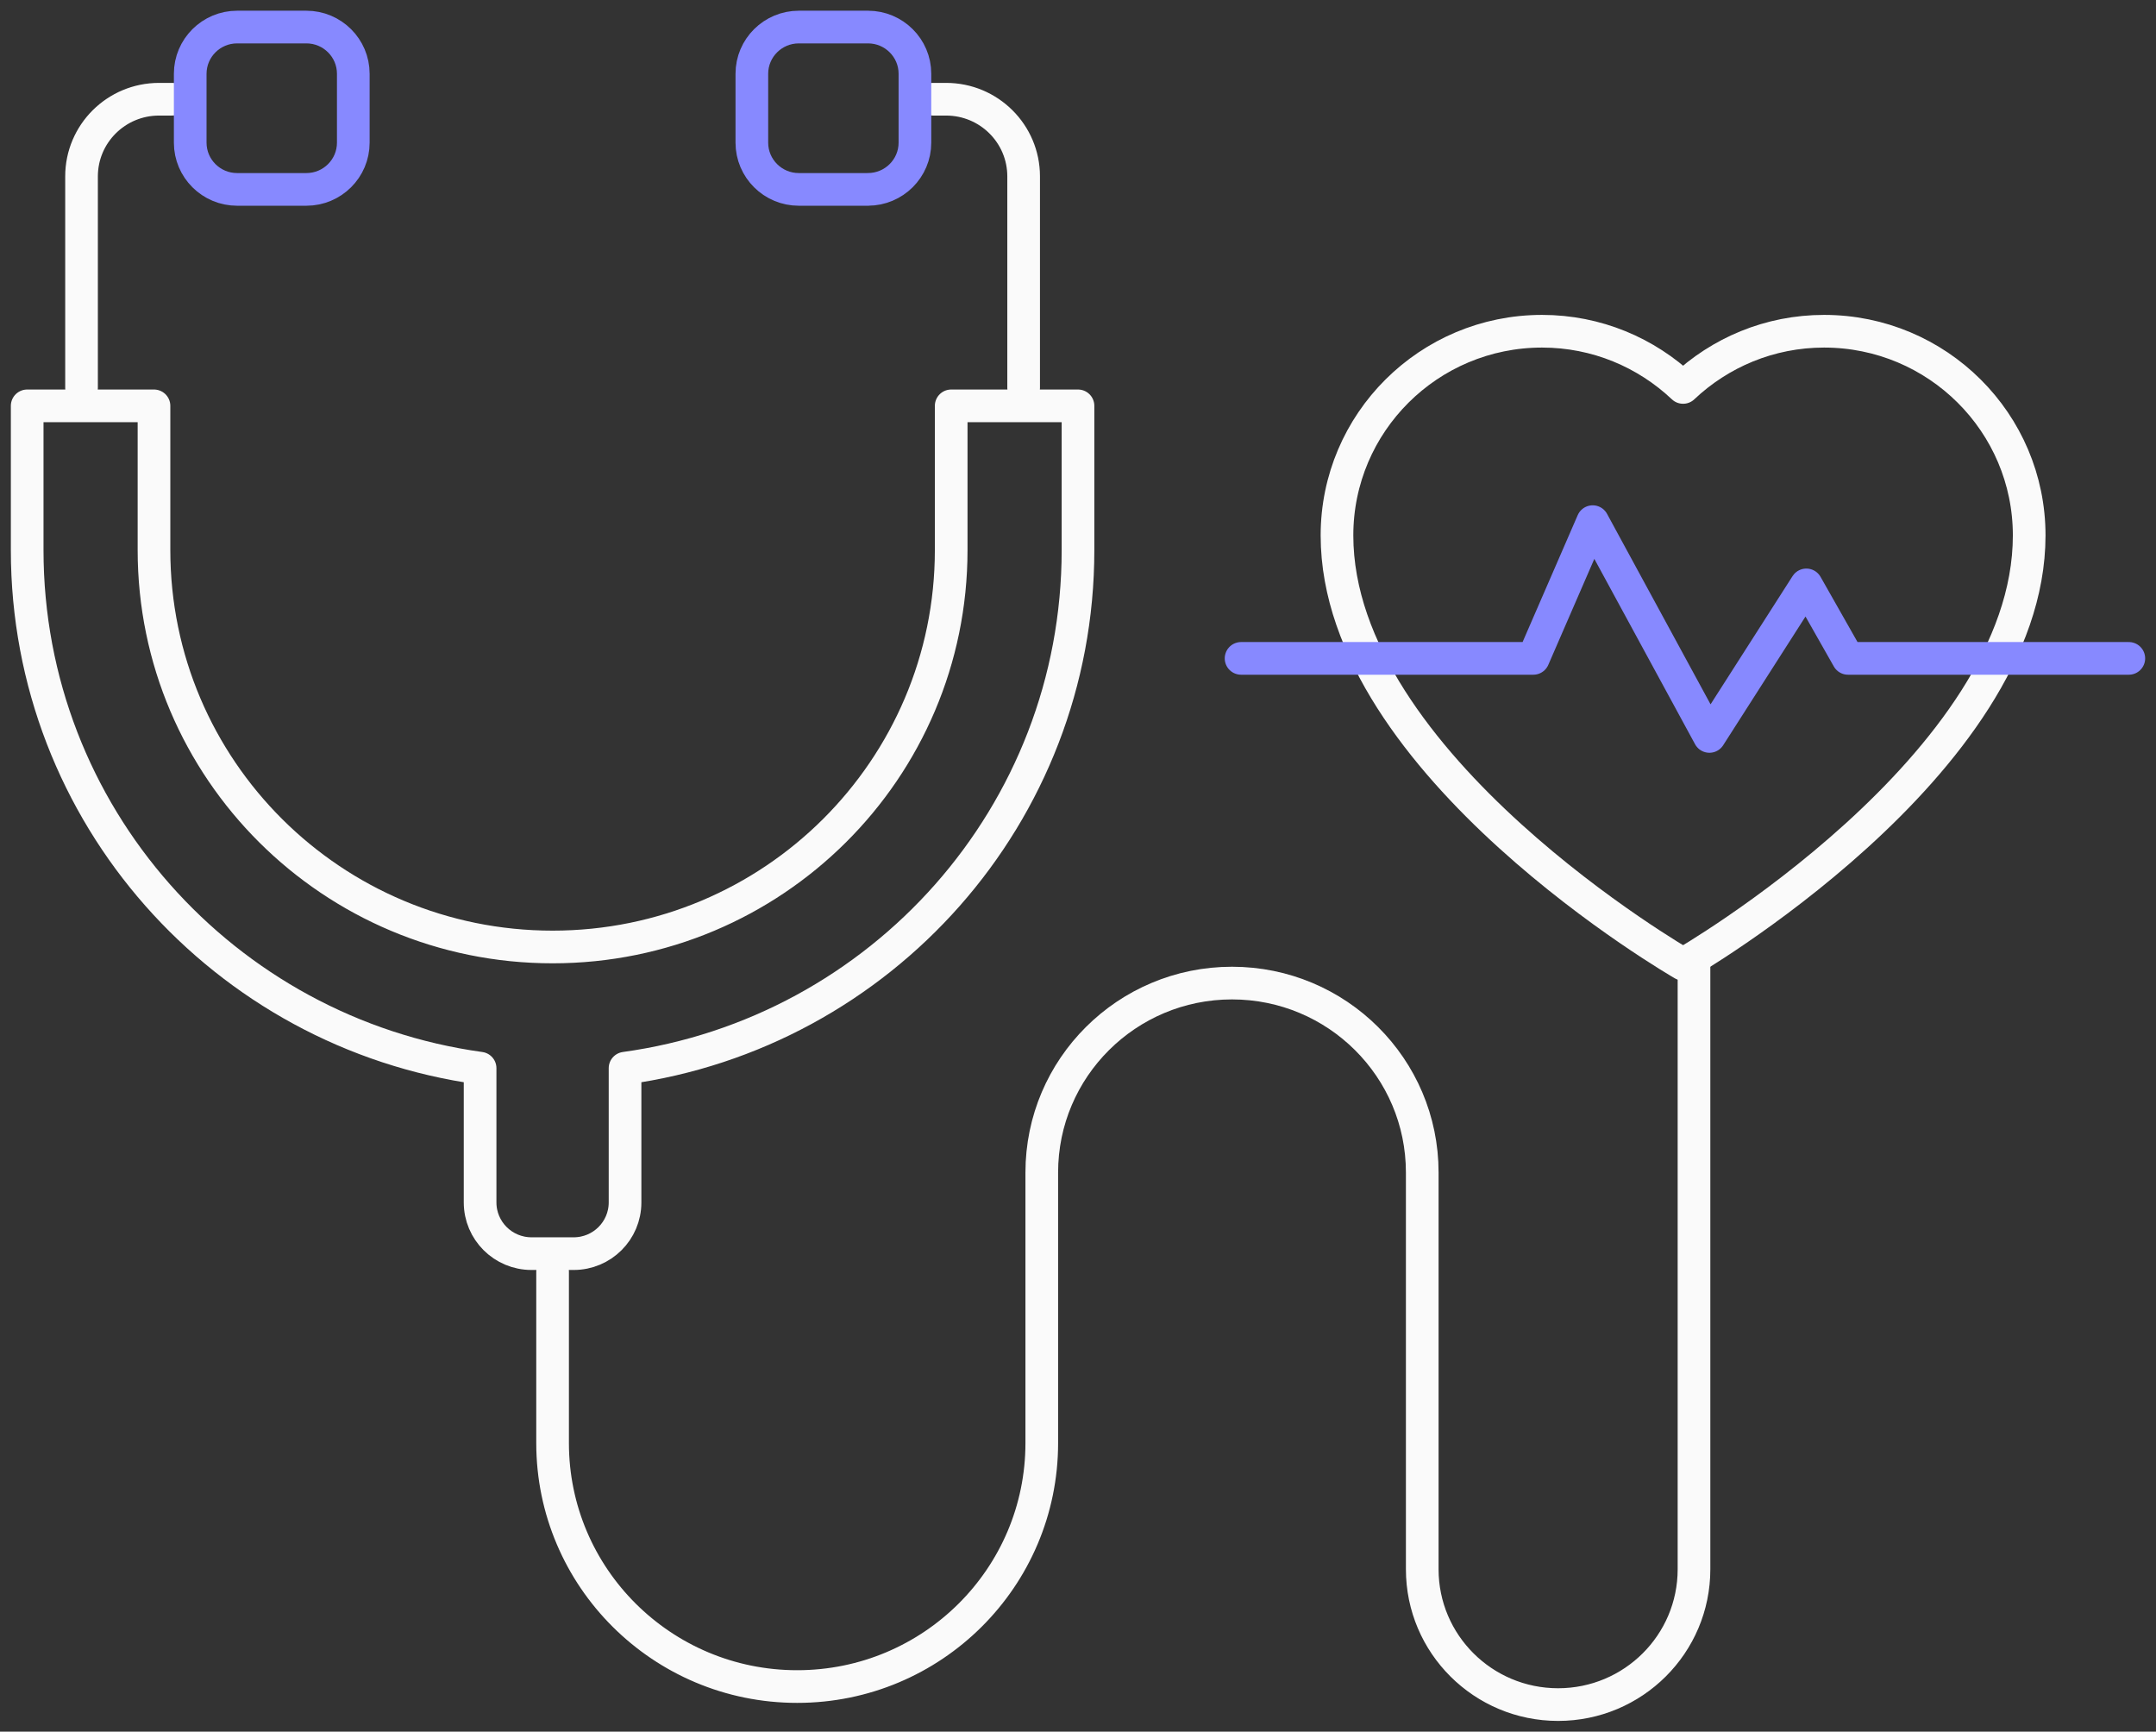 <svg width="66" height="53" viewBox="0 0 66 53" fill="none" xmlns="http://www.w3.org/2000/svg">
  <rect x="0" y="0" width="66" height="53" fill="#333333" stroke="none"/>
  <g clip-path="url(#clip0_1674_48493)">
  <path d="M55.839 10.138C54.165 10.138 52.649 10.795 51.523 11.858C50.397 10.795 48.88 10.138 47.206 10.138C43.739 10.138 40.928 12.936 40.928 16.388C40.928 23.419 51.523 29.512 51.523 29.512C51.523 29.512 62.118 23.419 62.118 16.388C62.118 12.936 59.307 10.138 55.839 10.138Z" stroke="#FAFAFA" stroke-linecap="round" stroke-linejoin="round"/>
  <path d="M37.992 20.151H46.938L48.756 15.966L52.329 22.54L55.296 17.902L56.572 20.151H65.168" stroke="#8789FF" stroke-linecap="round" stroke-linejoin="round"/>
  <path d="M16.916 38.922V44.167C16.916 48.283 20.268 51.62 24.403 51.62C28.539 51.62 31.891 48.283 31.891 44.167V35.886C31.891 32.684 34.498 30.089 37.714 30.089C40.931 30.089 43.538 32.684 43.538 35.886V48.031C43.538 50.318 45.4 52.172 47.697 52.172C49.995 52.172 51.857 50.318 51.857 48.031V29.537" stroke="#FAFAFA" stroke-linecap="round" stroke-linejoin="round"/>
  <path d="M29.118 12.422V16.838C29.118 23.546 23.655 28.984 16.916 28.984C10.177 28.984 4.714 23.546 4.714 16.838V12.422H0.832V16.838C0.832 24.931 6.865 31.617 14.697 32.694V36.803C14.697 37.669 15.402 38.37 16.271 38.37H17.561C18.43 38.37 19.134 37.669 19.134 36.803V32.694C26.967 31.618 33 24.931 33 16.838V12.422H29.118Z" stroke="#FAFAFA" stroke-linecap="round" stroke-linejoin="round"/>
  <path d="M2.496 11.87V5.399C2.496 4.094 3.558 3.037 4.869 3.037H5.269" stroke="#FAFAFA" stroke-linecap="round" stroke-linejoin="round"/>
  <path d="M7.26 0.828H9.379C10.172 0.828 10.815 1.469 10.815 2.258V4.367C10.815 5.156 10.172 5.797 9.379 5.797H7.259C6.467 5.797 5.823 5.157 5.823 4.367V2.258C5.823 1.469 6.466 0.828 7.259 0.828L7.26 0.828Z" stroke="#8789FF" stroke-linecap="round" stroke-linejoin="round"/>
  <path d="M31.336 11.87V5.399C31.336 4.094 30.273 3.037 28.963 3.037H28.563" stroke="#FAFAFA" stroke-linecap="round" stroke-linejoin="round"/>
  <path d="M26.572 5.797H24.453C23.66 5.797 23.016 5.156 23.016 4.367V2.257C23.016 1.469 23.66 0.828 24.453 0.828H26.572C27.364 0.828 28.008 1.468 28.008 2.257V4.366C28.008 5.155 27.364 5.796 26.571 5.796L26.572 5.797Z" stroke="#8789FF" stroke-linecap="round" stroke-linejoin="round"/>
  </g>
  <defs>
  <clipPath id="clip0_1674_48493">
  <rect width="66" height="53" fill="white"/>
  </clipPath>
  </defs>
  </svg>
  